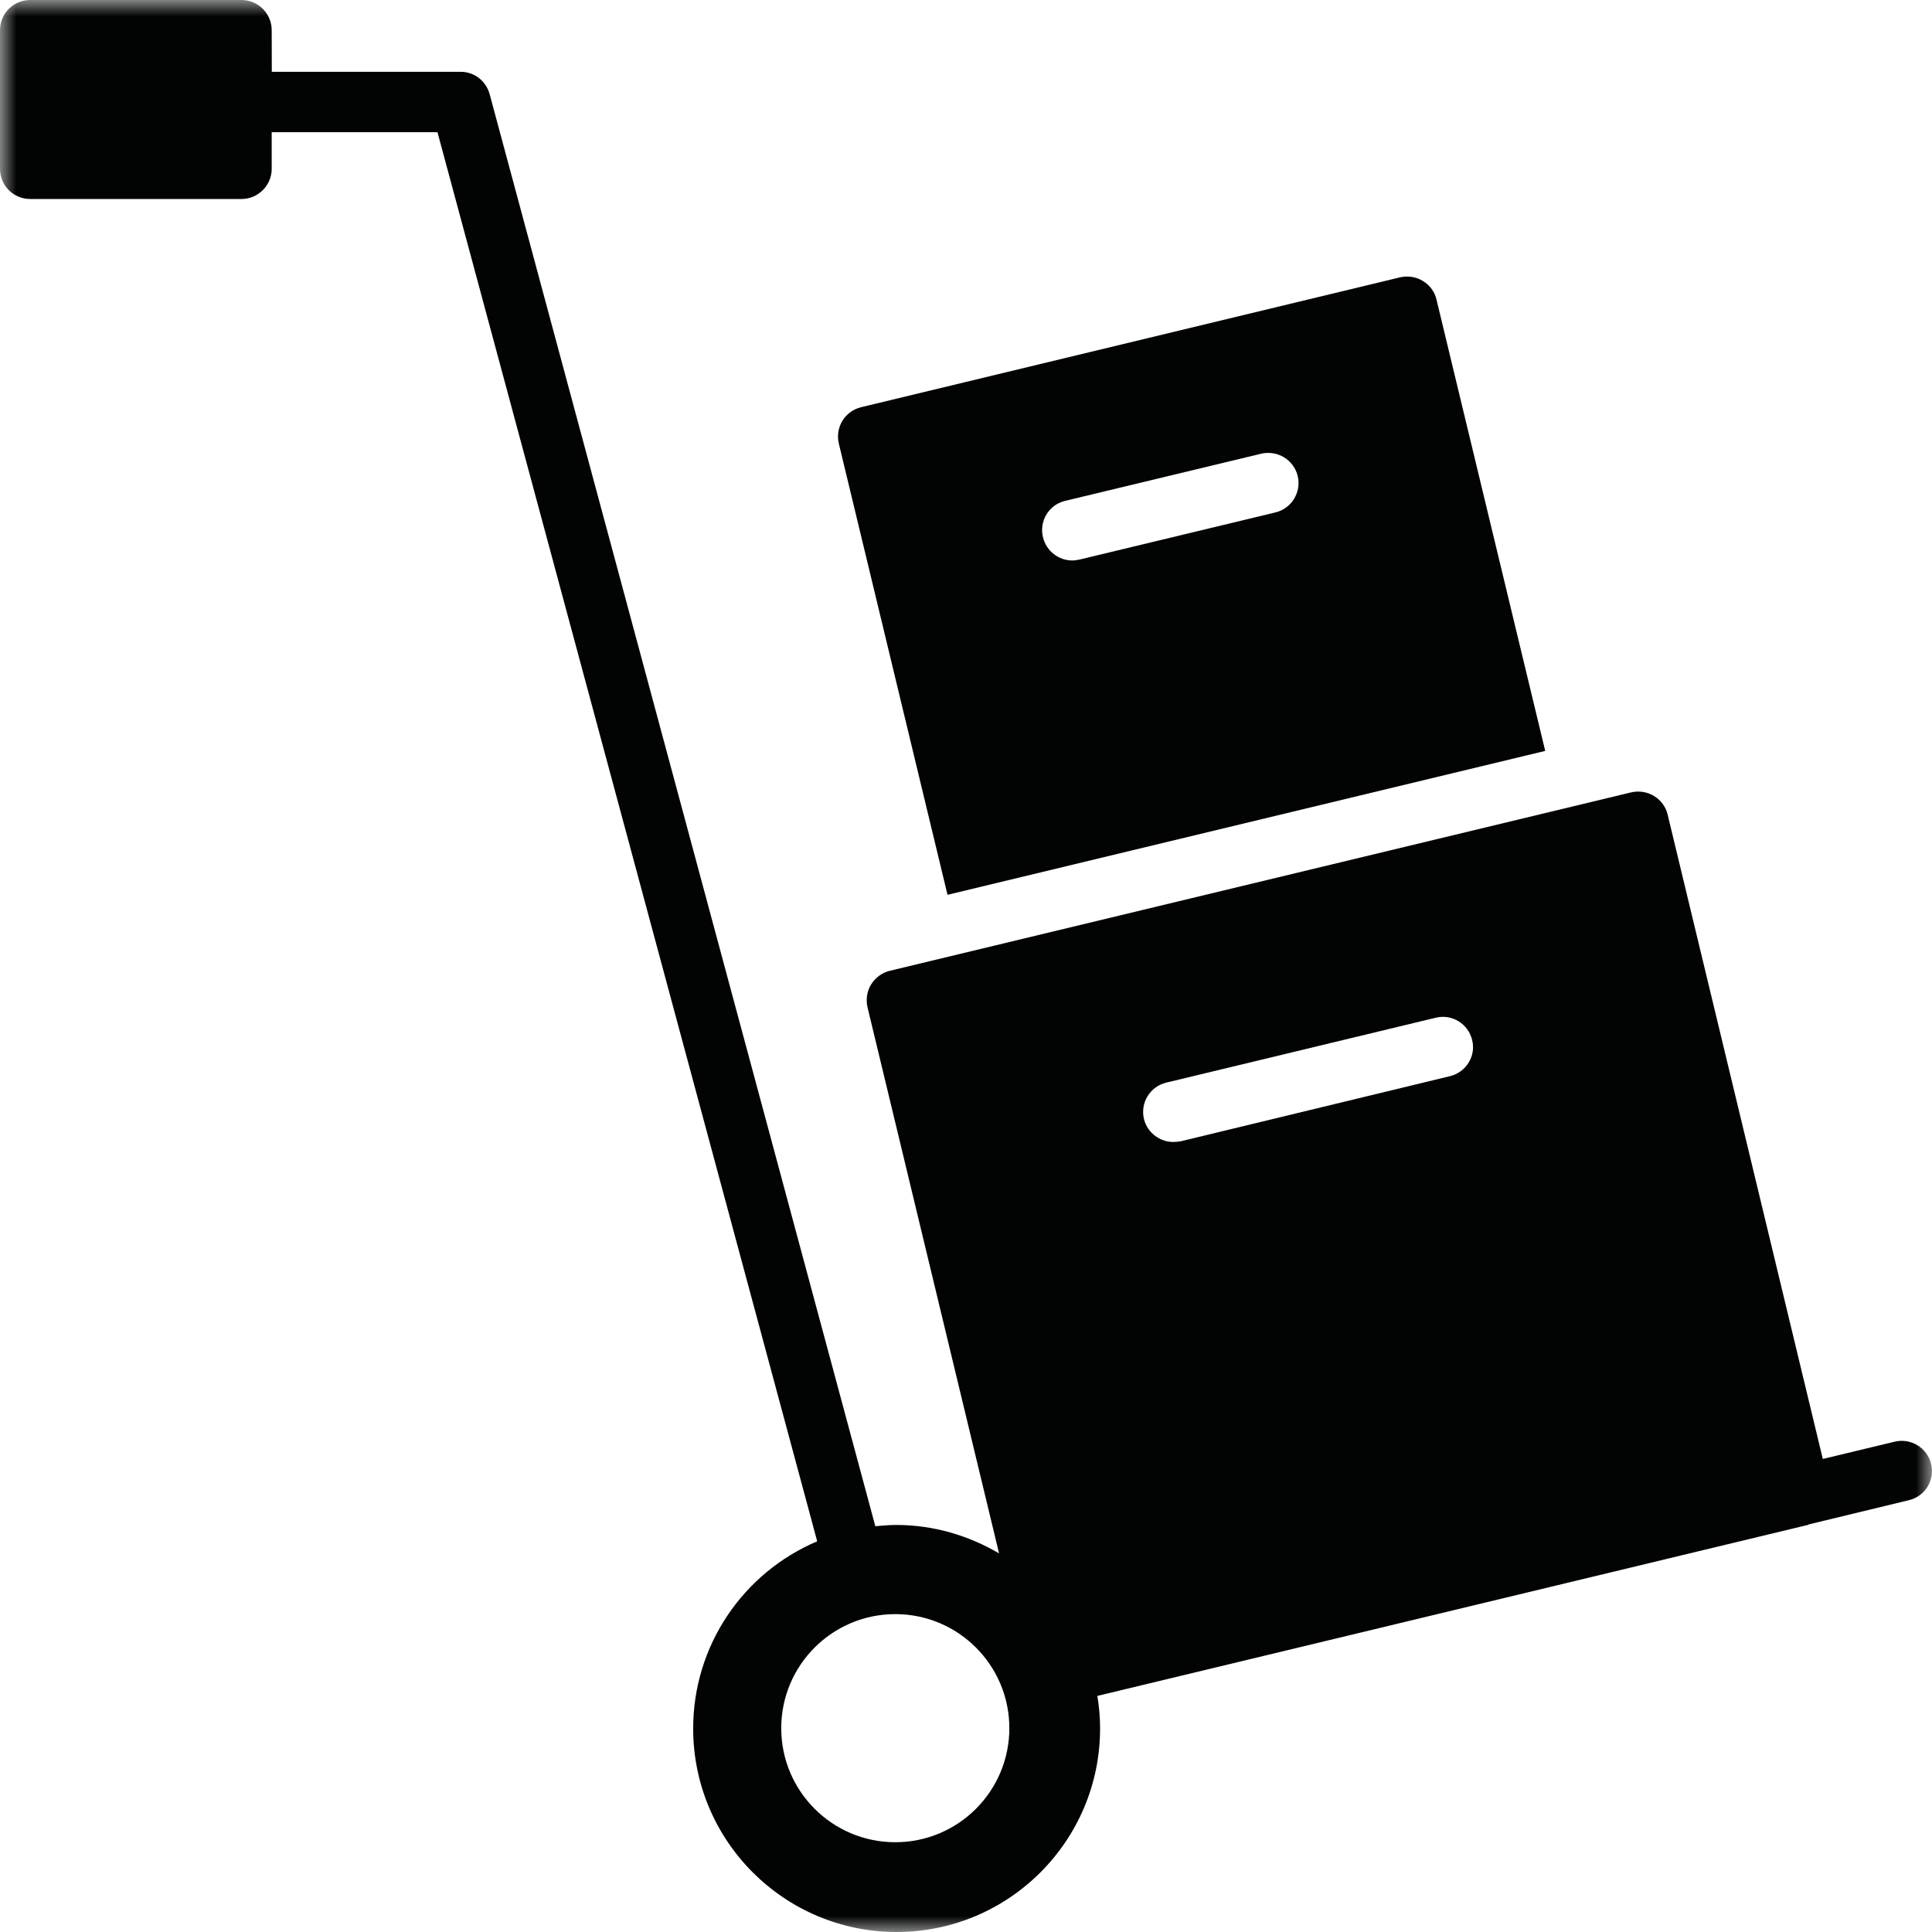<?xml version="1.0" encoding="UTF-8"?>
<svg width="60px" height="60px" viewBox="0 0 60 60" version="1.1" xmlns="http://www.w3.org/2000/svg" xmlns:xlink="http://www.w3.org/1999/xlink">
    <!-- Generator: sketchtool 48.2 (47327) - http://www.bohemiancoding.com/sketch -->
    <title>FB68F278-78F1-459B-8E34-7F11E7F9243E</title>
    <desc>Created with sketchtool.</desc>
    <defs>
        <polygon id="path-1" points="0 0 59.999 0 59.999 60 0 60"></polygon>
    </defs>
    <g id="industry-focus-copy-3" stroke="none" stroke-width="1" fill="none" fill-rule="evenodd" transform="translate(-572, -1045)">
        <g id="dist3" transform="translate(572, 1045)">
            <path d="M29.426,27.789 L47.988,23.32 L44.613,9.309 C44.559,9.066 44.406,8.859 44.191,8.727 C43.977,8.594 43.723,8.559 43.48,8.613 L26.746,12.645 C26.238,12.766 25.93,13.273 26.051,13.777 L29.426,27.789 Z M33.078,15.555 L39.168,14.09 C39.672,13.973 40.176,14.277 40.301,14.781 C40.422,15.285 40.113,15.793 39.609,15.914 L33.52,17.379 C33.445,17.395 33.371,17.406 33.301,17.406 C32.879,17.406 32.496,17.117 32.391,16.688 C32.266,16.18 32.574,15.676 33.078,15.555 Z" id="Fill-1" fill="#020303"></path>
            <g id="Group-5">
                <mask id="mask-2" fill="white">
                    <use xlink:href="#path-1"></use>
                </mask>
                <g id="Clip-4"></g>
                <path d="M45.027,33.422 L36.664,35.445 C36.59,35.453 36.516,35.465 36.438,35.465 C36.016,35.465 35.633,35.176 35.527,34.754 C35.406,34.246 35.715,33.742 36.223,33.621 L44.594,31.605 C45.09,31.484 45.598,31.793 45.719,32.301 C45.844,32.793 45.535,33.301 45.027,33.422 M27.804,57.212 C25.848,57.212 24.262,55.626 24.262,53.67 C24.262,51.714 25.848,50.128 27.804,50.128 C29.76,50.128 31.346,51.714 31.346,53.67 C31.346,55.626 29.76,57.212 27.804,57.212 M59.973,45.469 C59.852,44.961 59.344,44.652 58.84,44.773 L56.609,45.309 L51.789,25.293 C51.668,24.797 51.16,24.488 50.652,24.609 L27.637,30.148 C27.395,30.203 27.188,30.363 27.055,30.57 C26.922,30.785 26.887,31.039 26.941,31.281 L31.027,48.242 C30.082,47.688 28.992,47.359 27.84,47.359 C27.613,47.359 27.398,47.379 27.184,47.398 L15.207,2.926 C15.094,2.512 14.73,2.23 14.309,2.23 L8.441,2.23 L8.438,0.938 C8.438,0.422 8.016,0 7.5,0 L0.938,0 C0.414,0 -0,0.422 -0,0.938 L-0,5.242 C-0,5.758 0.414,6.18 0.938,6.18 L7.5,6.18 C8.016,6.18 8.438,5.758 8.438,5.242 L8.438,4.105 L13.586,4.105 L25.379,47.867 C23.074,48.844 21.527,51.109 21.527,53.68 C21.527,57.168 24.355,60 27.844,60 C31.332,60 34.164,57.168 34.164,53.68 C34.164,53.344 34.137,53.004 34.078,52.668 L40.398,51.148 L56.141,47.359 C56.16,47.359 56.168,47.34 56.18,47.34 L59.281,46.59 C59.785,46.473 60.094,45.965 59.973,45.469" id="Fill-3" fill="#020303" mask="url(#mask-2)"></path>
            </g>
        </g>
    </g>
</svg>